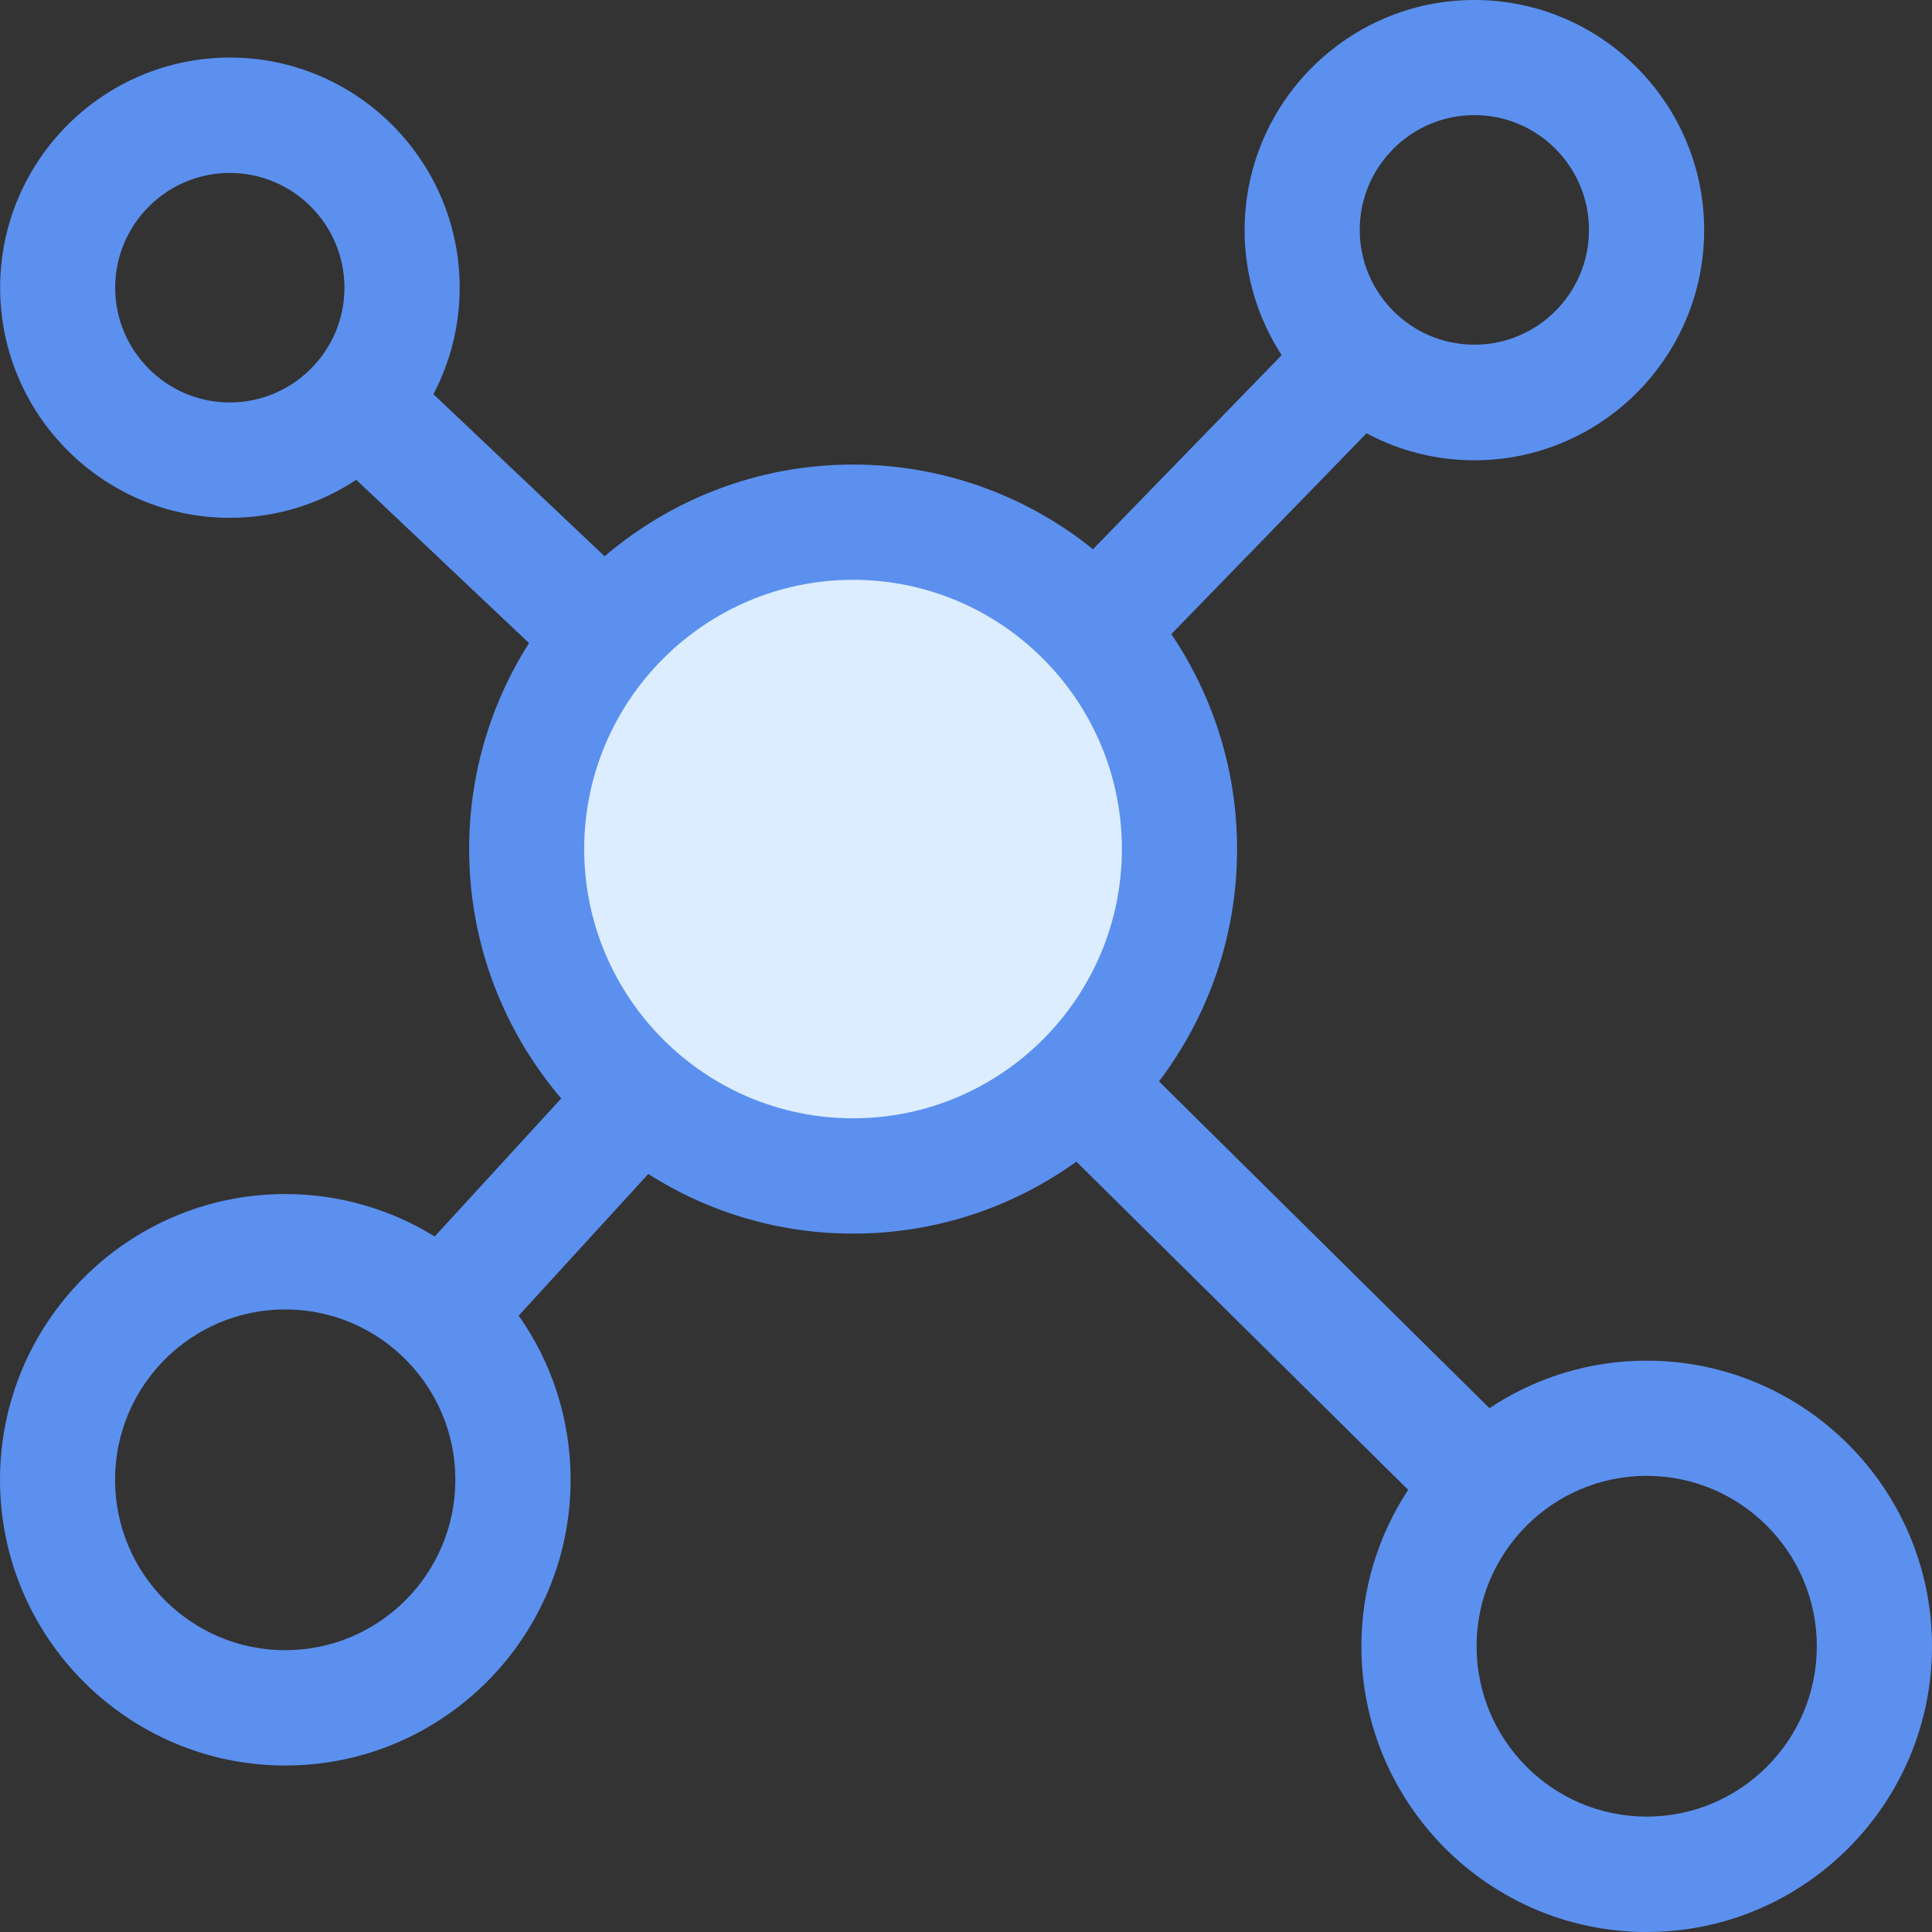 <?xml version="1.0" encoding="UTF-8"?><!DOCTYPE svg PUBLIC "-//W3C//DTD SVG 1.1//EN" "http://www.w3.org/Graphics/SVG/1.1/DTD/svg11.dtd"><svg width="29px" height="29px" viewBox="0 0 29 29" version="1.1" xmlns="http://www.w3.org/2000/svg" xmlns:xlink="http://www.w3.org/1999/xlink"><rect x="0" y="0" width="29" height="29" fill="#333333" stroke="none"/><path xmlns="http://www.w3.org/2000/svg" d="M8,13 C8,15.761 10.239,18 13,18 C15.761,18 18,15.761 18,13 C18,10.239 15.761,8 13,8 C10.239,8 8,10.239 8,13 Z" id="路径" fill="#DCEDFF"/><path xmlns="http://www.w3.org/2000/svg" d="M24.717,20.424 C23.846,20.424 23.035,20.687 22.357,21.137 L17.397,16.232 C18.132,15.262 18.569,14.055 18.569,12.746 C18.569,11.551 18.204,10.44 17.582,9.518 L20.512,6.504 C20.995,6.762 21.546,6.909 22.131,6.909 C24.033,6.909 25.58,5.359 25.58,3.454 C25.58,1.55 24.033,0 22.131,0 C20.229,0 18.682,1.55 18.682,3.454 C18.682,4.147 18.887,4.789 19.238,5.331 L16.406,8.244 C15.386,7.42 14.115,6.972 12.805,6.973 C11.384,6.973 10.082,7.492 9.075,8.35 L6.506,5.917 C6.757,5.439 6.9,4.895 6.9,4.318 C6.9,2.414 5.353,0.864 3.451,0.864 C1.549,0.864 0.002,2.414 0.002,4.318 C0.002,6.223 1.549,7.773 3.451,7.773 C4.151,7.773 4.803,7.562 5.348,7.202 L7.941,9.653 C7.353,10.576 7.041,11.649 7.042,12.744 C7.042,14.171 7.563,15.478 8.424,16.488 L6.525,18.56 C5.851,18.143 5.075,17.923 4.283,17.923 C1.921,17.923 0,19.847 0,22.212 C0,24.578 1.921,26.501 4.283,26.501 C6.644,26.501 8.565,24.578 8.565,22.212 C8.565,21.296 8.277,20.446 7.786,19.748 L9.731,17.622 C10.65,18.208 11.717,18.518 12.806,18.517 C14.057,18.517 15.213,18.115 16.157,17.437 L21.137,22.363 C20.678,23.06 20.434,23.876 20.435,24.711 C20.435,27.076 22.356,29 24.717,29 C27.079,29 29,27.076 29,24.711 C29,22.346 27.077,20.424 24.717,20.424 Z M22.131,1.728 C23.08,1.728 23.851,2.5 23.851,3.451 C23.851,4.402 23.08,5.174 22.131,5.174 C21.182,5.174 20.41,4.4 20.41,3.451 C20.41,2.502 21.182,1.728 22.131,1.728 Z M3.449,6.041 C2.5,6.041 1.729,5.267 1.729,4.318 C1.729,3.37 2.5,2.596 3.449,2.596 C4.398,2.596 5.17,3.368 5.17,4.318 C5.17,5.269 4.398,6.041 3.449,6.041 Z M4.281,24.77 C2.874,24.77 1.727,23.624 1.727,22.212 C1.727,20.801 2.872,19.655 4.281,19.655 C5.69,19.655 6.835,20.801 6.835,22.212 C6.835,23.624 5.69,24.77 4.281,24.77 Z M12.805,16.786 C10.58,16.786 8.769,14.973 8.769,12.744 C8.769,10.516 10.58,8.703 12.805,8.703 C15.03,8.703 16.84,10.516 16.84,12.744 C16.84,14.973 15.03,16.786 12.805,16.786 L12.805,16.786 Z M24.717,27.268 C23.31,27.268 22.164,26.122 22.164,24.711 C22.164,23.3 23.308,22.153 24.717,22.153 C26.125,22.153 27.271,23.3 27.271,24.711 C27.271,26.122 26.125,27.268 24.717,27.268 Z" id="形状" fill="#5B90EF"/></svg>
